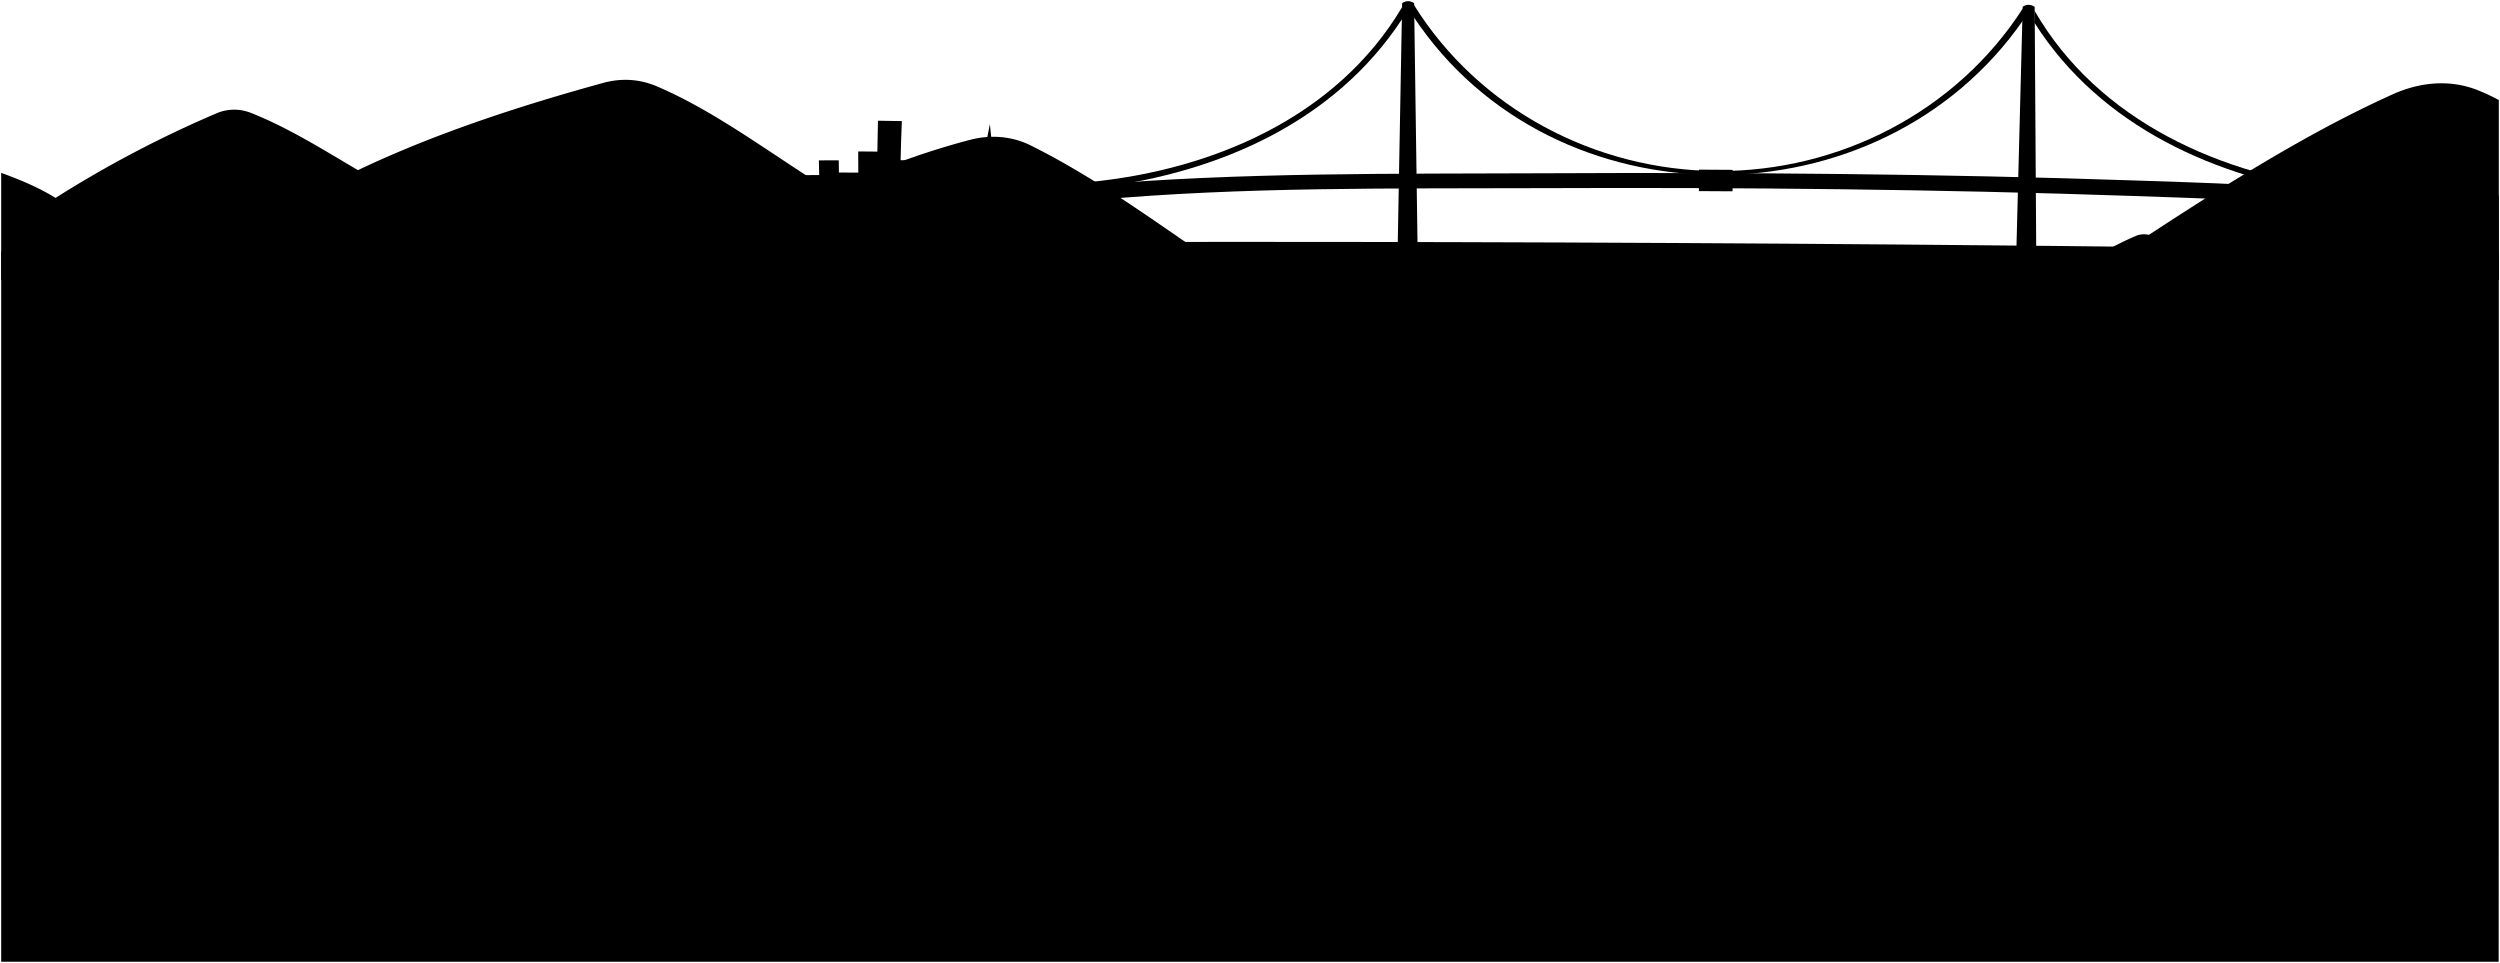 <svg viewBox="0 0 3146 1211.75">
    <path class="ocean" d="M3144.33,1210.25c.17,0,.17-893.6.17-893.6q-374.28-5.81-748.58-8.89-570-4.67-1139.95-2.87-627.26,2-1254.47,11.73v893.63Z"/>
    <path class="mountainFar" d="M3144.5,125.9a251.09,251.09,0,0,0-26.94-12.59c-34.95-13.66-72.33-10.09-106.91,5.52C2878.16,178.64,2751.84,264.52,2628,345.42q258.26,2.73,516.5,6.74Z"/>
    <g class="pier">
        <path d="M2573.27,344.86,2526,344.4c.08-8.8.13-13.19.21-22q23.67.21,47.33.45C2573.4,331.66,2573.36,336.06,2573.27,344.86Z"/>
        <path d="M1747.61,340.05l47.32.09c0-8.8,0-13.2,0-22q-23.65-.06-47.33-.09C1747.63,326.85,1747.62,331.25,1747.61,340.05Z"/>
    </g>
    <g class="tower">
        <path d="M2562.42,322.25l-2-313.63q-7.5-5.05-15.09-.14-4.07,156.76-8.11,313.53"/>
        <path d="M1758.72,317.57q2.85-156.8,5.7-313.59,7.55-5,15.09,0,2.23,156.8,4.45,313.61"/>
    </g>
    <g class="cable">
        <path d="M2560.39,13.72c80.56,139.46,236.45,207.76,390.93,224.6l-12.19,6.83c-149.18-20.58-295.68-85.3-378.88-216.43Z"/>
        <path d="M1764.34,9.08c-82.17,138.51-238.84,205-393.51,220l12.11,7c149.84-18.89,296.06-82,381.38-212C1764.33,18.08,1764.33,15.08,1764.34,9.08Z"/>
        <path d="M1778.7,20.94c.17-6,.26-9,.44-15,81.5,131.09,228.14,208.38,381.62,209.28,153.68.9,301.39-74.79,384.88-204.8.1,6,.16,9,.26,15C2365.64,285.23,1954.86,286.41,1778.7,20.94Z"/>
    </g>
    <path class="deck" d="M1374.91,252.08c-1.63-7.59-2.44-11.39-4.07-19,191-16.51,384.74-14.13,576.27-15.05,246.9-1.18,494,.68,740.75,9.12,87.72,3,176.13,5.22,263.4,15.15-1.71,7.58-2.57,11.37-4.29,18.95-87.55-9.16-176-11.65-263.91-14.68-246.18-8.49-492.65-10.79-739-9.81C1755,237.52,1563.41,234.67,1374.91,252.08Z"/>
    <path class="connector" d="M2180.38,213.73c-.06,10.8-.09,16.2-.16,27l-42.33-.24.15-27Z"/>
    <g class="mountainNear">
        <path d="M3144.5,246.17A637,637,0,0,0,3037.85,210c-9.85-2.43-23.36-1.52-32.8,2.21-49.51,19.51-99.52,42.9-147.54,67.64-24.13,12.44-58.19,24.78-77.58,44.31-24.26-10-48.72-19.87-73.68-28a26.45,26.45,0,0,0-18.63.77c-30.07,13-58.23,29.47-85.16,48.58q271,2.78,542,7Z"/>
        <path d="M1297,183c-24.24-12.06-51.23-13.59-76.32-7-58.22,15.19-119.07,37.64-175.24,64.34-72.46-44.56-142.62-99-218.29-131.45-22.27-9.55-45.1-10.91-68.49-4.45C657,132.43,548.86,167.22,450.47,214.12c-44.34-26-87.88-53.64-135.48-72.35a56.6,56.6,0,0,0-42.47.8A1422.61,1422.61,0,0,0,69.86,249.07C48.46,235.7,25.11,226.18,1.5,217.51V352.13q584.88-9.08,1169.83-11.44,186-.74,372-.79C1462.39,285.46,1384.15,226.36,1297,183Z"/>
    </g>
    <g class="city">
        <path d="M756,343.19q1.34-26.51,1.53-53l16.71-.78q-.72-26.59-2.5-53.09,16.85-13.94,33.55-28c1,9.26,1.43,13.89,2.17,23.16q18-.84,36-1.63c.38,5.26.55,7.89.86,13.16q16-.65,31.94-1.2c-.28-5.28-.43-7.93-.77-13.21q15-.56,30-1,1.47,29.57,2.22,59.13c9.56-.24,14.34-.35,23.89-.56-.08-4.08-.12-6.12-.23-10.21,6.37-.14,9.56-.21,15.93-.33q-.66-22.5-1.55-45,20-.39,40-.72c.17,4.92.25,7.38.4,12.29,10-.13,15-.19,25-.28-.23-8.61-.35-12.91-.59-21.52,8.13-.07,12.19-.1,20.32-.14-.16-7.38-.25-11.07-.41-18.45,10-.05,15-.06,25-.06.07,6.15.12,9.22.21,15.37,9.75,0,14.63,0,24.38.06-.07-10.65-.09-16-.09-26.62,9.65.06,14.47.1,24.11.2q.3-19.44.73-38.87,15,.16,30.06.49-1,24.6-1.57,49.2c10.91.19,16.37.29,27.28.54-.31,10.53-.41,15.79-.53,26.31,6,.12,9,.19,15,.33.11-7.33.19-11,.4-18.32q15.11.36,30.21.85-.51,17.25-.78,34.48c10,.28,15,.42,25,.74,5-30.17,9.43-60.38,15.78-90.32,3.26,34.21,7.68,68.27,12.1,102.34,9.18.32,13.77.49,23,.84q.24,19.1.9,38.13c9.21.29,13.81.45,23,.77q1.11,21,3.48,42Q1032.12,341,756,343.19Z"/>
    </g>
    <path class="island" d="M1492,371.92q-126.81.12-253.63.52c20-23.81,48-40.22,76.49-51.74a38.41,38.41,0,0,1,19.48-2.6C1388.54,325.42,1441.65,351.54,1492,371.92Z"/>
</svg>
